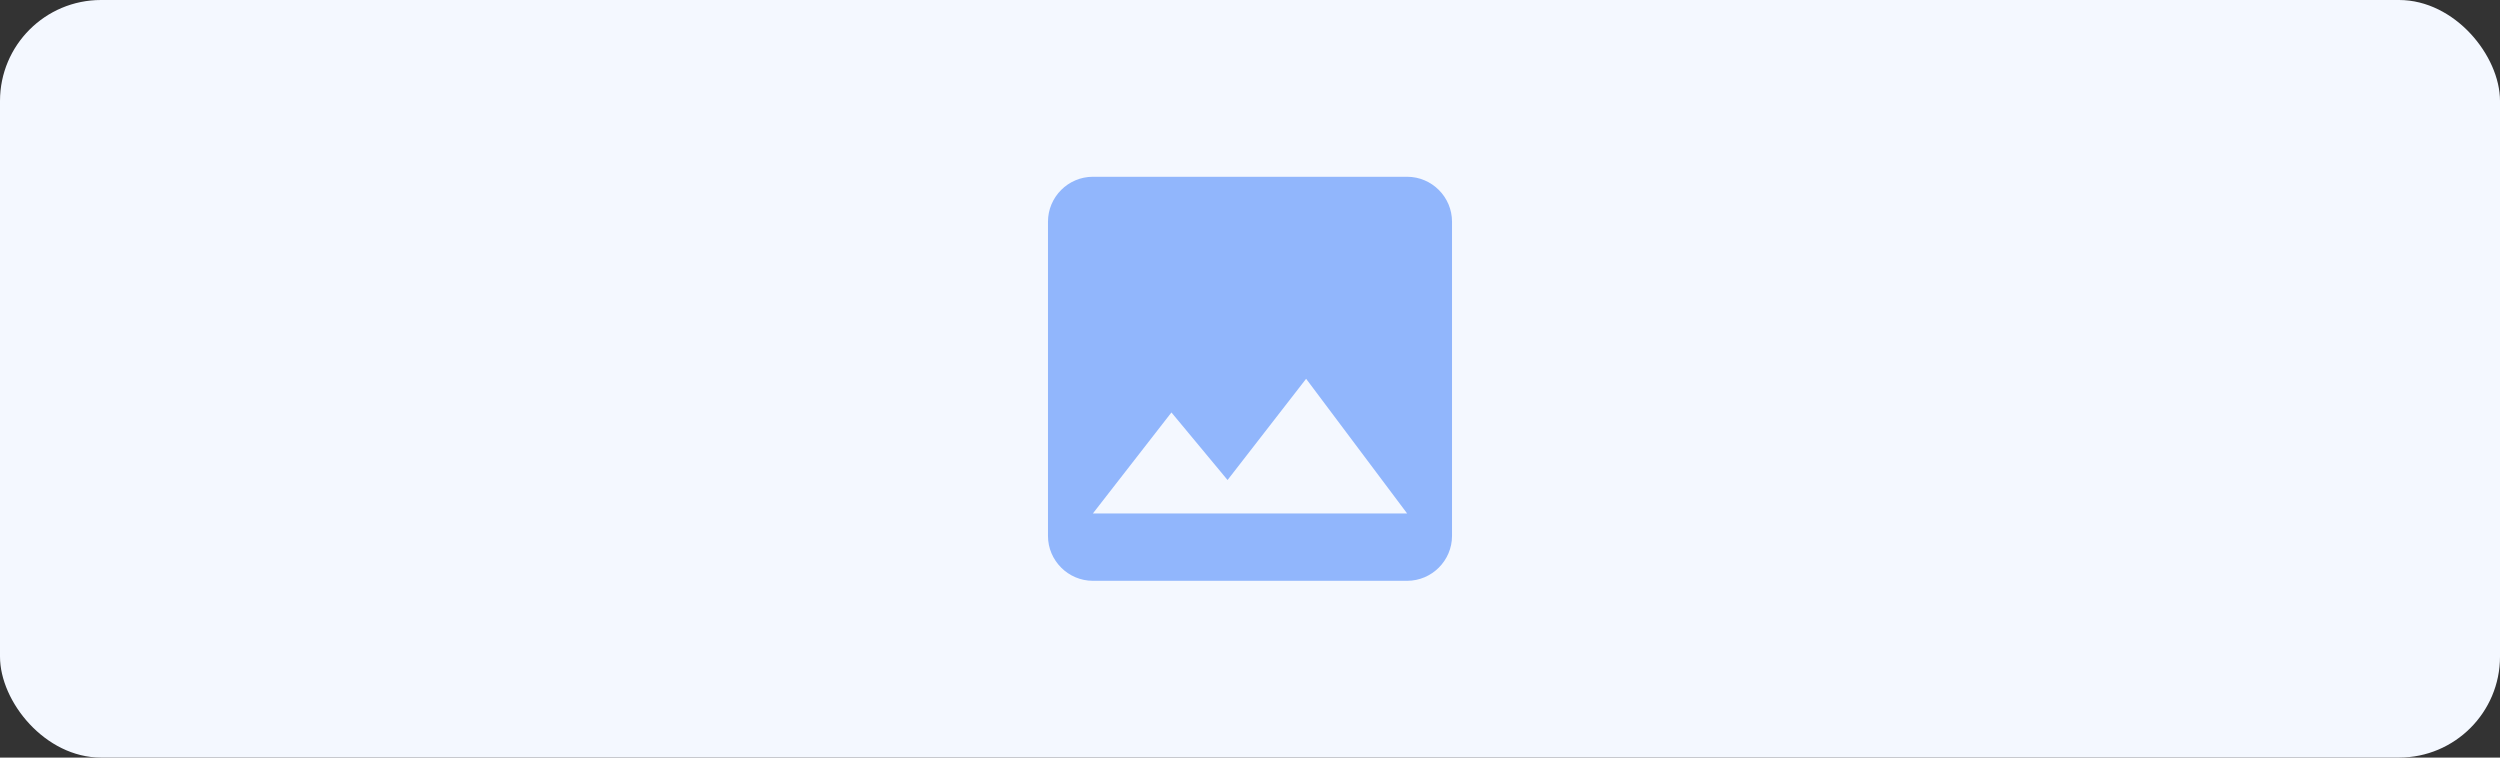 <svg width="594" height="180" viewBox="0 0 594 180" fill="none" xmlns="http://www.w3.org/2000/svg">
<rect x="0" y="0" width="594" height="180" fill="#333333" stroke="none"/>
<rect width="594" height="180" rx="24" fill="#F4F8FF"/>
<path d="M345 127.333V52.667C345 46.8 340.2 42 334.333 42H259.667C253.8 42 249 46.8 249 52.667V127.333C249 133.2 253.8 138 259.667 138H334.333C340.2 138 345 133.2 345 127.333ZM278.333 98L291.667 114.053L310.333 90L334.333 122H259.667L278.333 98Z" fill="#91B6FC"/>
</svg>

